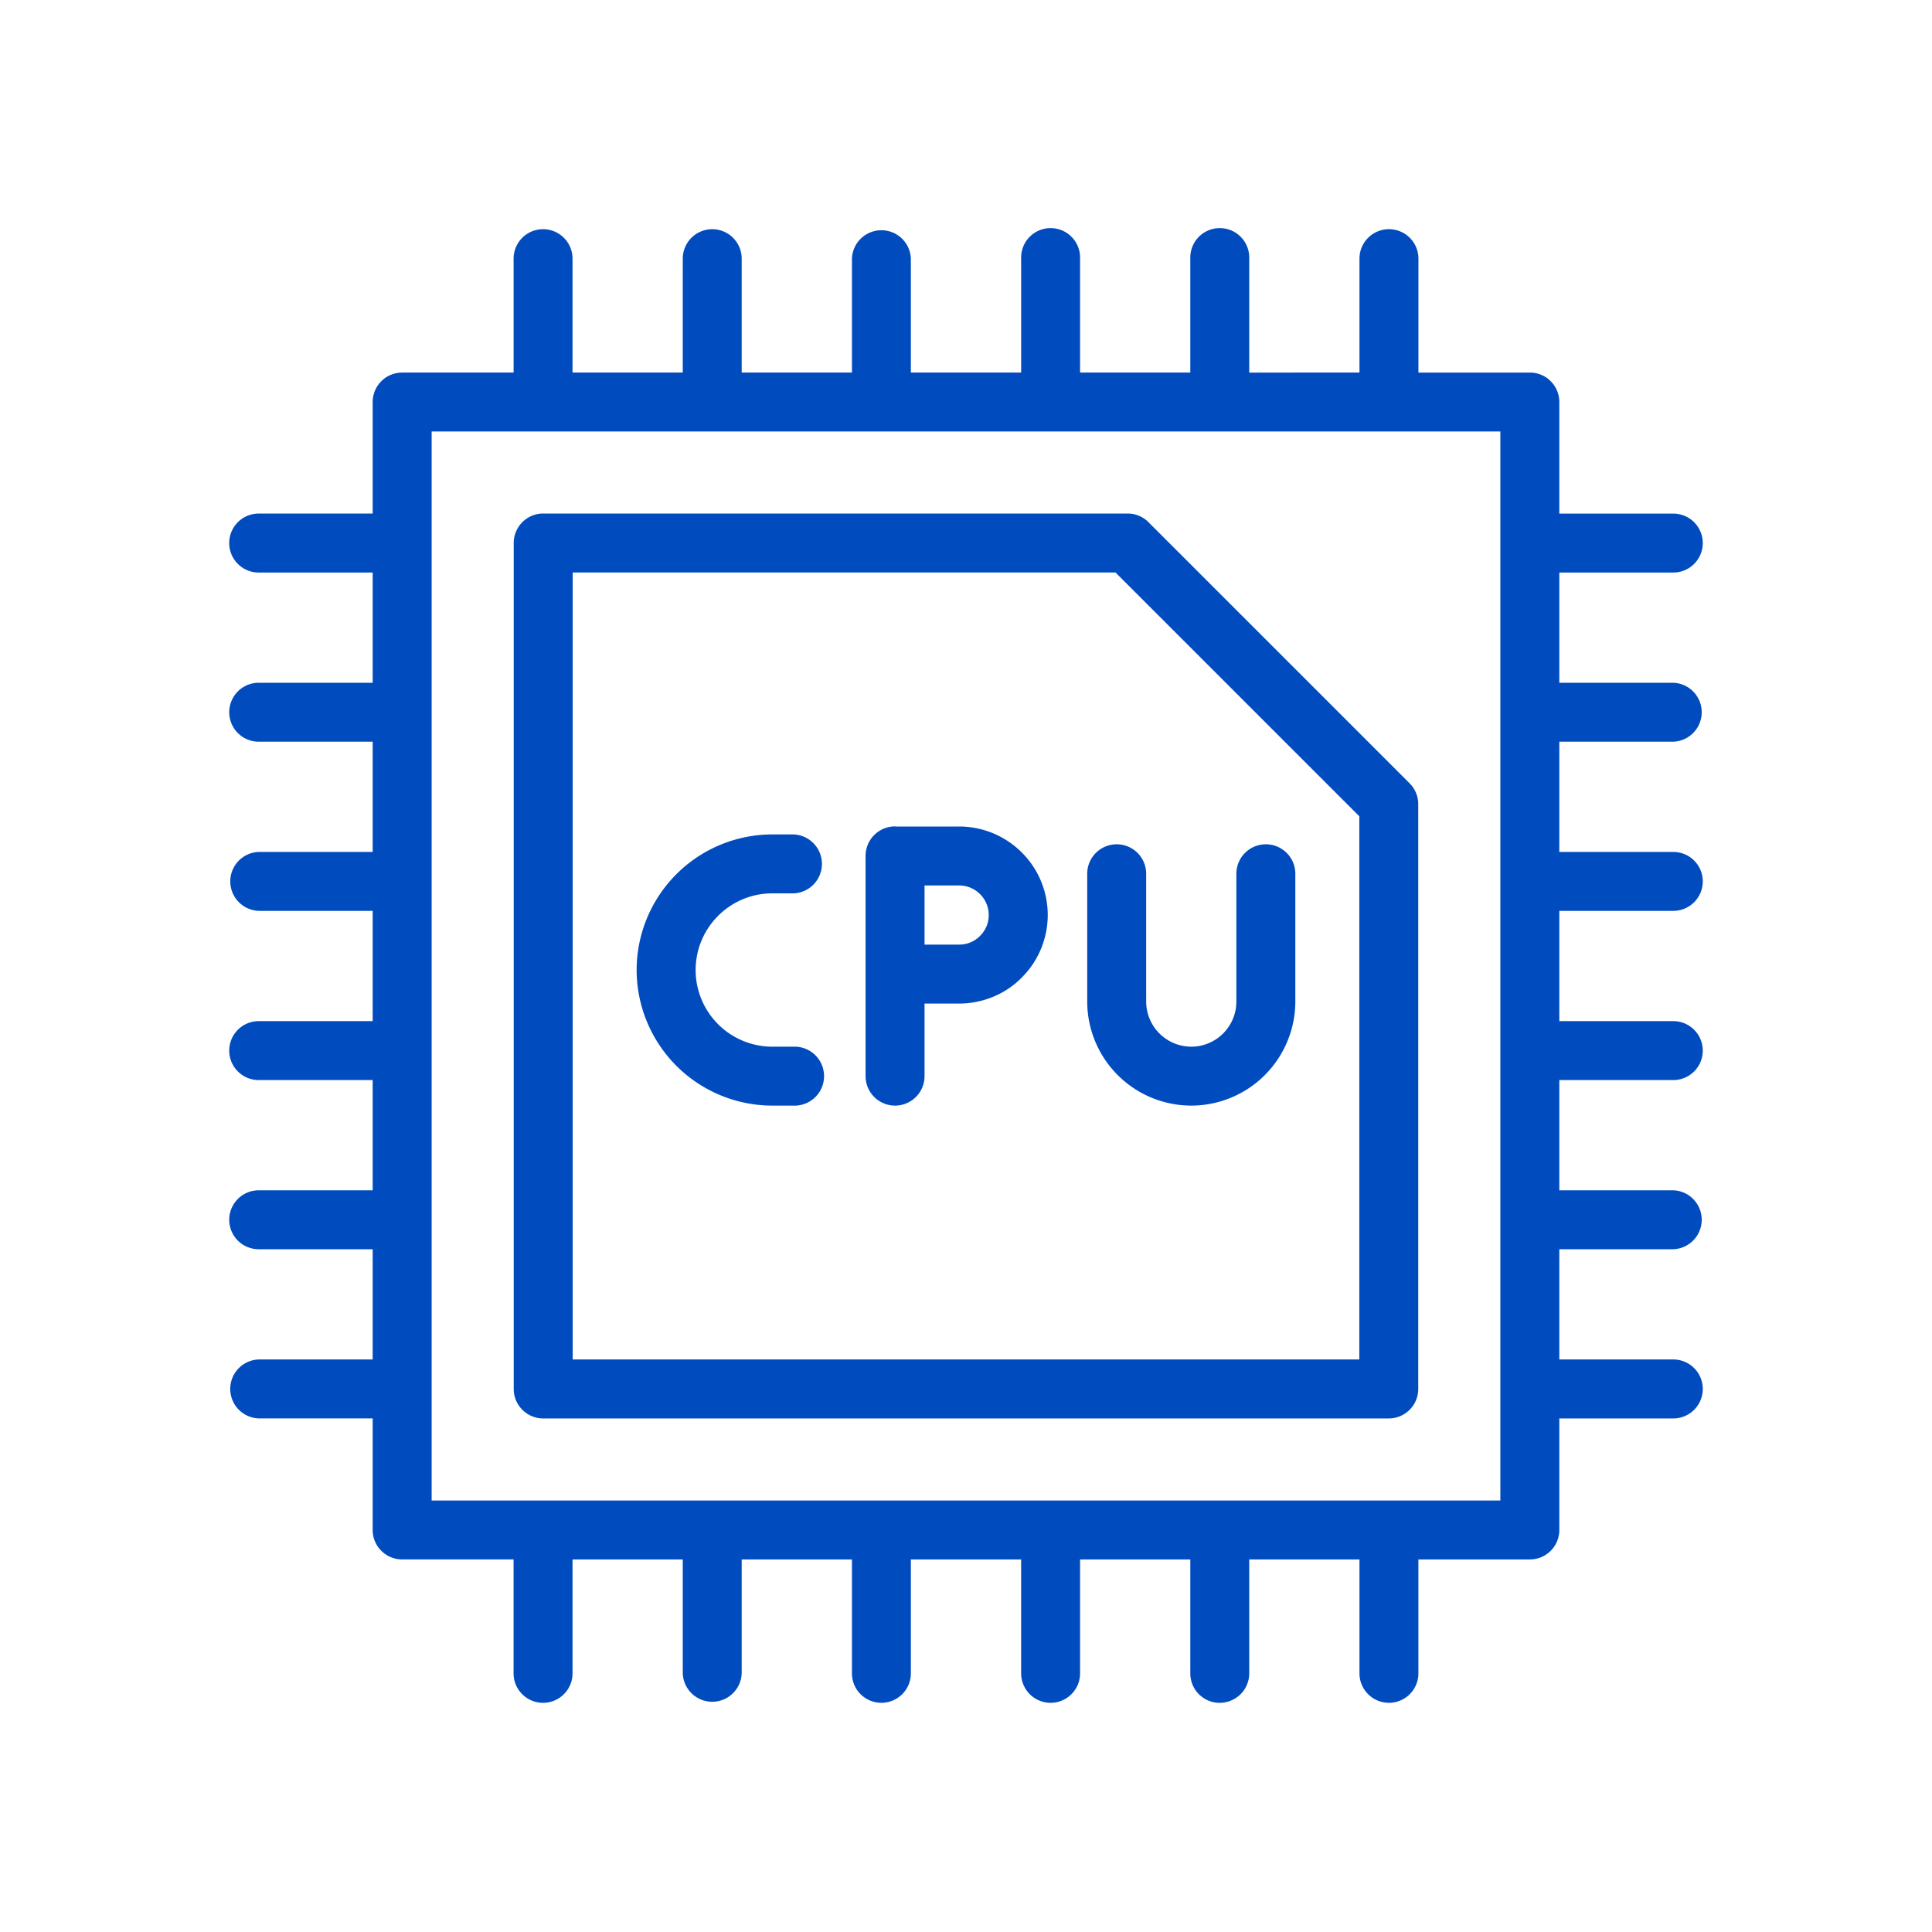 <svg width="50" height="50" fill="none" xmlns="http://www.w3.org/2000/svg"><path d="M28.137 22.613v3.307a2.696 2.696 0 002.693 2.693 2.696 2.696 0 002.693-2.693v-3.307a.763.763 0 10-1.526 0v3.307c0 .644-.524 1.168-1.166 1.168a1.17 1.17 0 01-1.168-1.167v-3.308a.763.763 0 10-1.526 0zm-3.314-1.223h-1.645c-.005 0-.009-.003-.014-.003a.763.763 0 00-.763.763v5.7a.763.763 0 101.526 0v-1.878h.896c.612 0 1.205-.249 1.614-.667a2.285 2.285 0 00.005-3.245 2.293 2.293 0 00-1.62-.67zm.535 2.837a.75.75 0 01-.535.219h-.896v-1.53h.896a.766.766 0 01.707 1.06.764.764 0 01-.172.25zm-5.372-1.107h.55a.763.763 0 000-1.525h-.55a3.513 3.513 0 00-3.51 3.508 3.514 3.514 0 003.51 3.51h.55a.763.763 0 100-1.525h-.55a1.985 1.985 0 01-1.983-1.984c0-1.093.889-1.984 1.983-1.984z" fill="#004CBF"/><path d="M6.694 35.183a.763.763 0 000 1.525h2.951v2.888c0 .421.342.762.763.762h2.883v2.948a.763.763 0 101.526 0v-2.948h2.853v2.948a.763.763 0 001.525 0v-2.948h2.853v2.948a.762.762 0 101.525 0v-2.948h2.854v2.948a.762.762 0 101.525 0v-2.948h2.853v2.948a.76.76 0 001.054.704.762.762 0 00.471-.704v-2.948h2.853v2.948a.762.762 0 101.525 0v-2.948h2.884a.762.762 0 00.763-.762v-2.887h2.95a.763.763 0 000-1.526h-2.95V32.33h2.95a.763.763 0 000-1.525h-2.95v-2.853h2.95a.762.762 0 000-1.525h-2.95v-2.854h2.95a.762.762 0 100-1.525h-2.95v-2.853h2.95a.763.763 0 000-1.525h-2.95v-2.853h2.95a.762.762 0 000-1.525h-2.95v-2.888a.762.762 0 00-.762-.762h-2.884V6.694a.762.762 0 10-1.526 0v2.948H32.33V6.694a.763.763 0 10-1.525 0v2.948h-2.853V6.694a.763.763 0 10-1.525 0v2.948h-2.854V6.694a.763.763 0 00-1.525 0v2.948h-2.853V6.694a.762.762 0 10-1.525 0v2.948h-2.853V6.694a.762.762 0 10-1.525 0v2.948h-2.884a.763.763 0 00-.763.762v2.887h-2.95a.763.763 0 000 1.526h2.95v2.853h-2.95a.762.762 0 100 1.525h2.95v2.853h-2.95a.763.763 0 000 1.525h2.95v2.854h-2.95a.762.762 0 100 1.525h2.95v2.853h-2.95a.762.762 0 100 1.525h2.95v2.853h-2.95zm4.477-24.016h27.658v27.666H11.171V11.167z" fill="#004CBF"/><path d="M29.724 13.515a.762.762 0 00-.539-.225H14.058a.763.763 0 00-.763.764v21.892c0 .421.342.763.763.763h21.884a.763.763 0 00.762-.764V20.812a.762.762 0 00-.223-.54l-6.757-6.756zm5.455 21.668H14.821V14.816h14.048l6.31 6.31v14.057z" fill="#004CBF"/></svg>